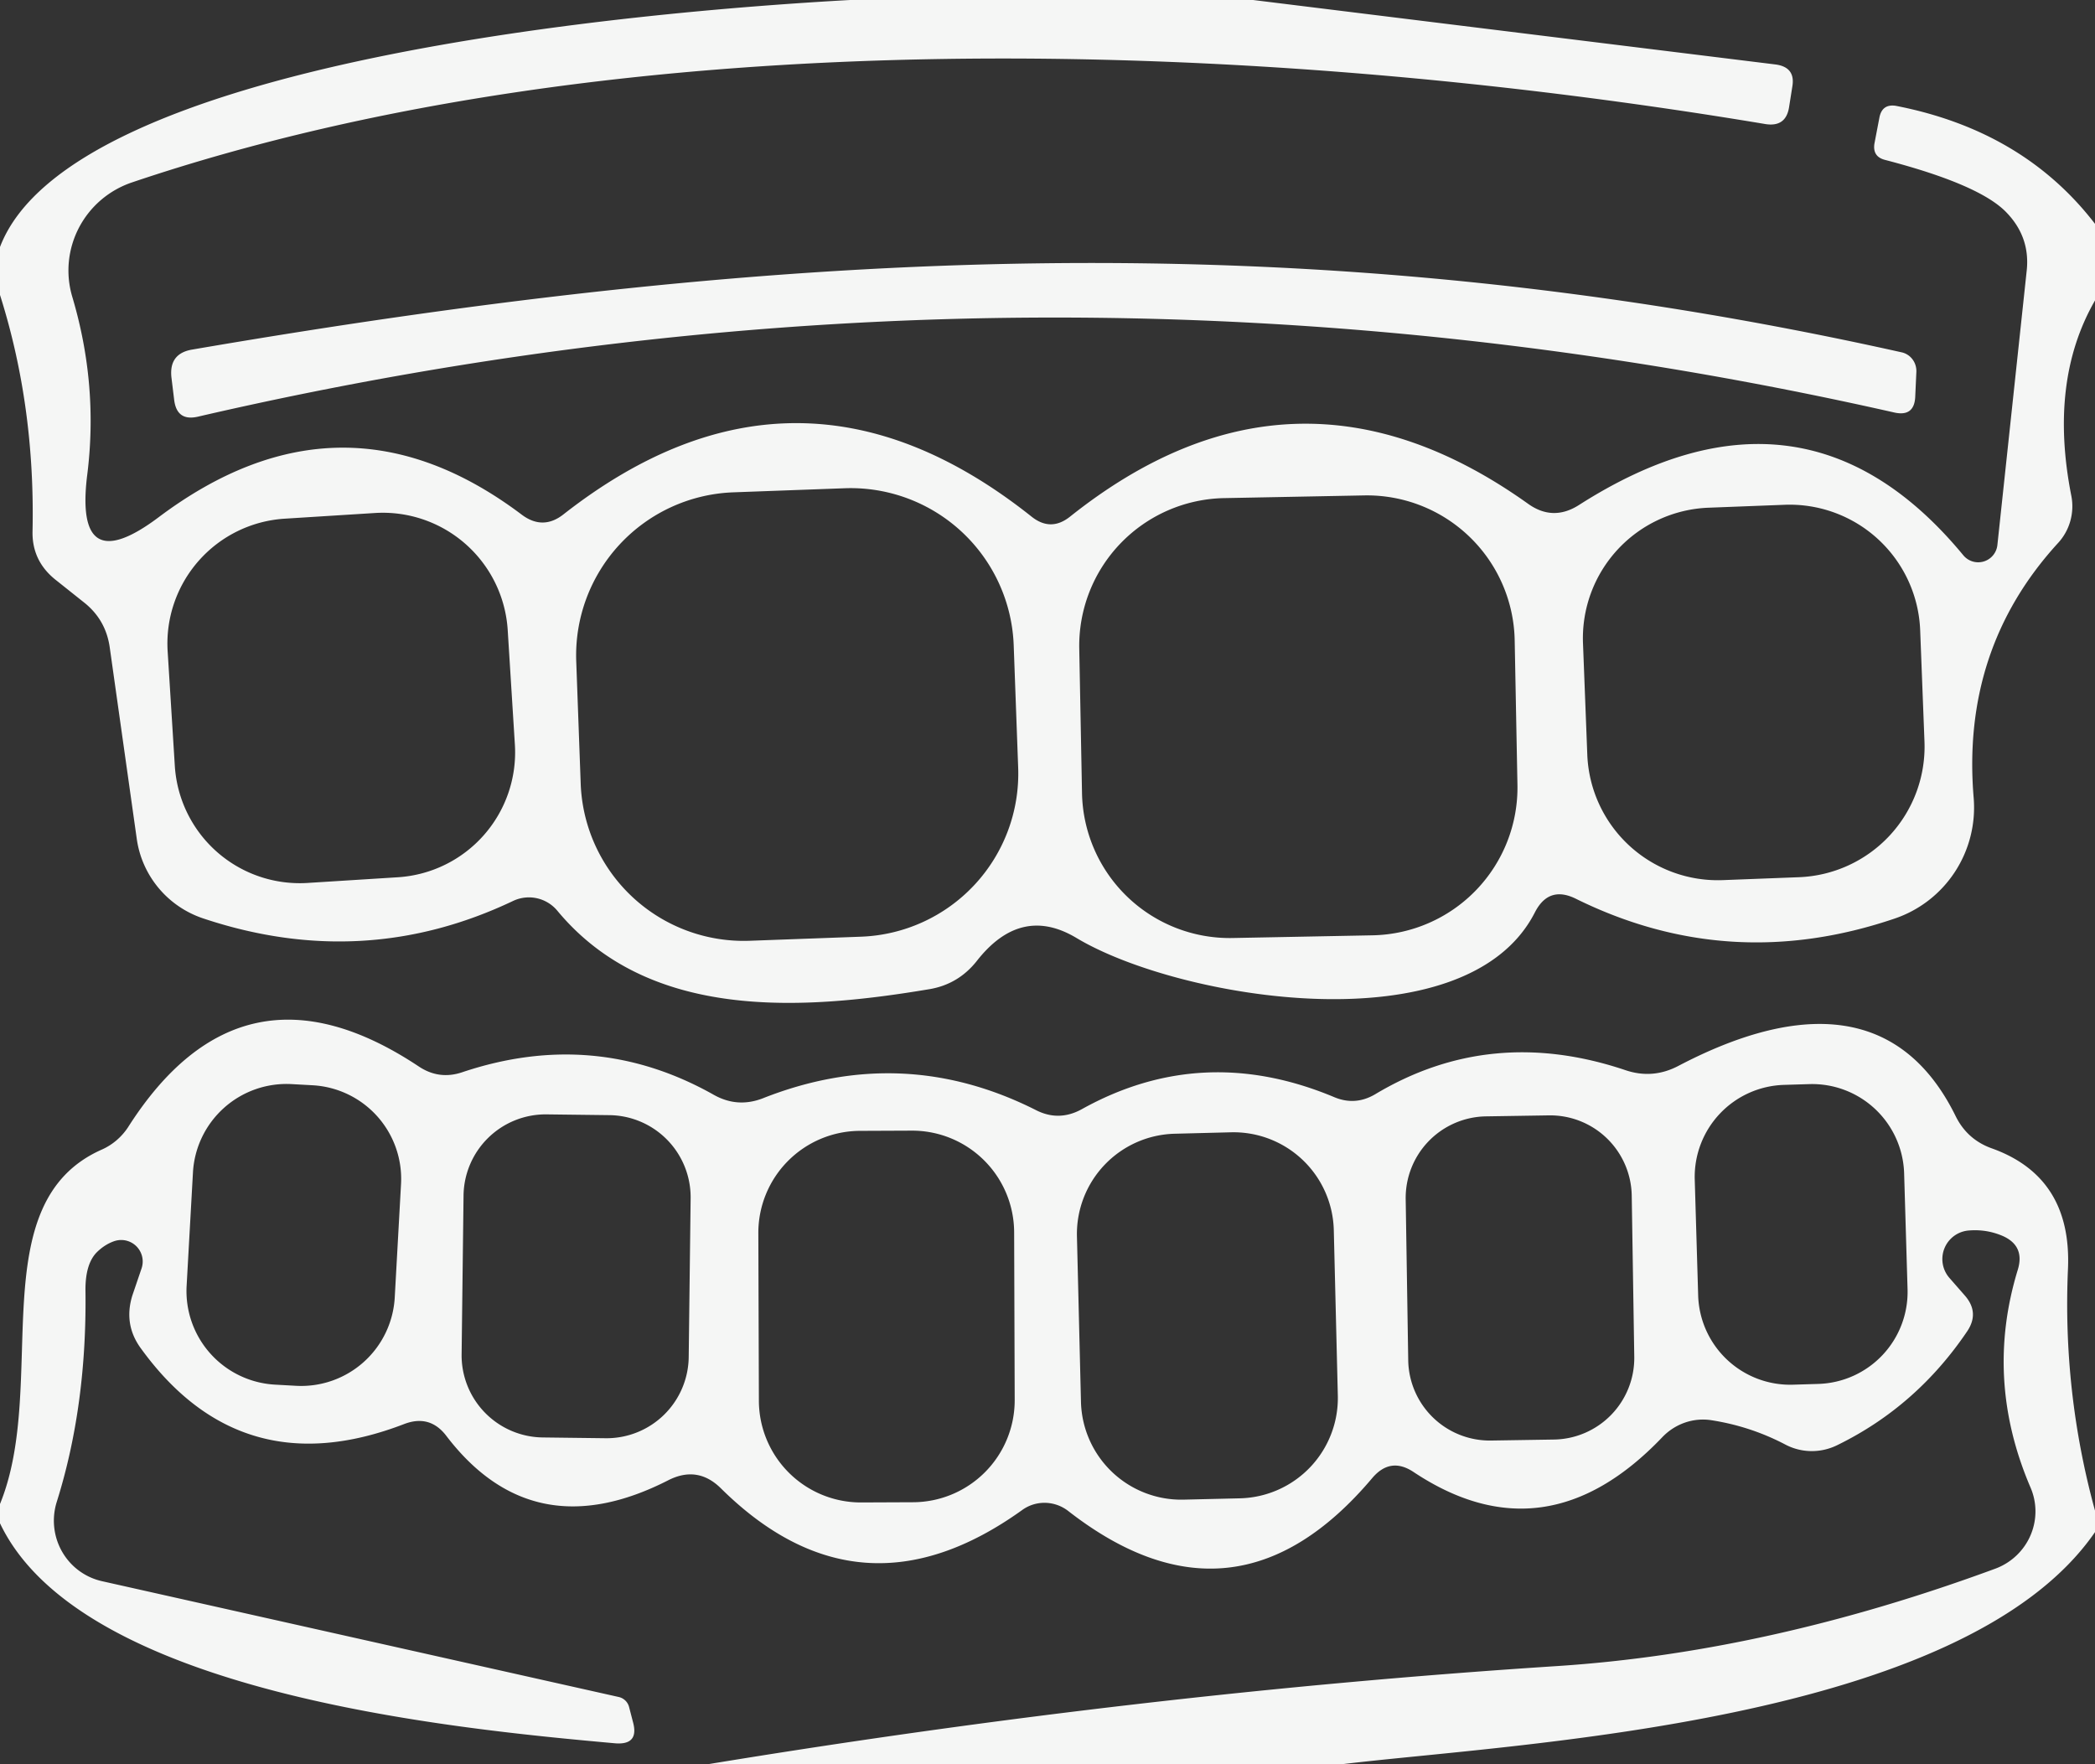 <?xml version="1.0" encoding="UTF-8" standalone="no"?>
<!DOCTYPE svg PUBLIC "-//W3C//DTD SVG 1.1//EN" "http://www.w3.org/Graphics/SVG/1.1/DTD/svg11.dtd">
<svg xmlns="http://www.w3.org/2000/svg" version="1.1" viewBox="0.00 0.00 38.00 32.00">
<rect x="0.00" y="0.00" width="38.00" height="32.00" fill="#333333" stroke="none"/>
<g fill="#f5f6f5">
<path d="
  M 15.42 0.00
  L 22.73 0.00
  L 32.21 1.17
  Q 32.57 1.22 32.51 1.57
  L 32.45 1.95
  Q 32.39 2.31 32.02 2.25
  C 22.79 0.71 11.33 0.29 2.39 3.31
  A 1.69 1.68 -17.6 0 0 1.31 5.38
  Q 1.79 6.99 1.58 8.63
  Q 1.35 10.53 2.88 9.38
  Q 6.21 6.88 9.47 9.34
  Q 9.85 9.62 10.22 9.33
  Q 14.47 6.00 18.71 9.37
  Q 19.06 9.65 19.41 9.37
  Q 23.49 6.12 27.72 9.14
  Q 28.17 9.46 28.64 9.16
  Q 32.71 6.56 35.61 10.07
  A 0.35 0.35 0.0 0 0 36.23 9.88
  L 36.76 4.92
  Q 36.83 4.31 36.40 3.86
  Q 35.92 3.35 34.19 2.90
  Q 33.96 2.84 34.00 2.60
  L 34.09 2.13
  Q 34.14 1.88 34.39 1.92
  Q 36.70 2.37 38.00 4.06
  L 38.00 5.45
  Q 37.16 6.91 37.57 8.99
  A 0.99 0.98 61.1 0 1 37.32 9.86
  Q 35.57 11.78 35.80 14.48
  A 2.13 2.12 78.4 0 1 34.37 16.66
  Q 31.37 17.68 28.58 16.30
  Q 28.09 16.06 27.84 16.55
  C 26.59 19.00 21.38 18.13 19.52 17.01
  Q 18.51 16.41 17.71 17.44
  Q 17.38 17.85 16.87 17.94
  C 14.55 18.33 11.77 18.52 10.11 16.52
  A 0.67 0.67 0.0 0 0 9.31 16.34
  Q 6.60 17.63 3.69 16.66
  A 1.79 1.78 5.3 0 1 2.48 15.21
  L 1.99 11.74
  Q 1.92 11.25 1.54 10.94
  L 1.00 10.51
  Q 0.58 10.17 0.59 9.64
  Q 0.64 7.37 0.00 5.35
  L 0.00 4.48
  C 1.29 1.10 11.62 0.21 15.42 0.00
  Z
  M 18.387 11.705
  A 2.96 2.96 0.0 0 0 15.32 8.856
  L 13.302 8.93
  A 2.96 2.96 0.0 0 0 10.452 11.996
  L 10.533 14.215
  A 2.96 2.96 0.0 0 0 13.6 17.064
  L 15.618 16.99
  A 2.96 2.96 0.0 0 0 18.468 13.924
  L 18.387 11.705
  Z
  M 27.474 11.614
  A 2.68 2.68 0.0 0 0 24.743 8.986
  L 22.204 9.035
  A 2.68 2.68 0.0 0 0 19.576 11.766
  L 19.626 14.386
  A 2.68 2.68 0.0 0 0 22.357 17.014
  L 24.896 16.965
  A 2.68 2.68 0.0 0 0 27.524 14.234
  L 27.474 11.614
  Z
  M 34.829 11.433
  A 2.37 2.37 0.0 0 0 32.37 9.156
  L 30.991 9.209
  A 2.37 2.37 0.0 0 0 28.713 11.668
  L 28.791 13.687
  A 2.37 2.37 0.0 0 0 31.25 15.964
  L 32.629 15.911
  A 2.37 2.37 0.0 0 0 34.907 13.452
  L 34.829 11.433
  Z
  M 9.209 11.428
  A 2.27 2.27 0.0 0 0 6.801 9.305
  L 5.164 9.408
  A 2.27 2.27 0.0 0 0 3.041 11.816
  L 3.171 13.892
  A 2.27 2.27 0.0 0 0 5.58 16.015
  L 7.216 15.912
  A 2.27 2.27 0.0 0 0 9.339 13.504
  L 9.209 11.428
  Z"
/>
<path d="
  M 3.49 6.34
  C 14.22 4.50 23.74 3.99 34.49 6.39
  A 0.35 0.34 -83.0 0 1 34.76 6.74
  L 34.74 7.18
  Q 34.73 7.57 34.35 7.48
  Q 18.95 4.00 3.58 7.56
  Q 3.21 7.64 3.16 7.26
  L 3.11 6.85
  Q 3.06 6.41 3.49 6.34
  Z"
/>
<path d="
  M 38.00 27.40
  L 38.00 27.79
  C 35.60 31.27 27.49 31.62 24.34 32.00
  L 12.84 32.00
  Q 20.69 30.71 28.24 30.22
  Q 32.08 29.97 36.20 28.45
  A 1.11 1.10 -22.0 0 0 36.83 26.98
  Q 35.99 25.02 36.60 23.03
  Q 36.73 22.60 36.33 22.42
  Q 36.03 22.29 35.70 22.32
  A 0.52 0.52 0.0 0 0 35.36 23.18
  L 35.64 23.50
  Q 35.91 23.81 35.68 24.15
  Q 34.76 25.51 33.33 26.21
  A 1.04 1.03 -44.1 0 1 32.38 26.20
  Q 31.75 25.87 31.04 25.76
  A 1.03 1.00 -63.5 0 0 30.15 26.07
  Q 28.03 28.29 25.64 26.70
  Q 25.22 26.42 24.89 26.81
  Q 22.40 29.76 19.38 27.41
  A 0.70 0.69 45.7 0 0 18.54 27.39
  Q 15.60 29.50 13.07 26.99
  Q 12.65 26.58 12.12 26.85
  Q 9.67 28.10 8.10 26.05
  Q 7.80 25.65 7.33 25.83
  Q 4.37 26.97 2.55 24.45
  Q 2.24 24.02 2.40 23.50
  L 2.57 23.00
  A 0.39 0.39 0.0 0 0 2.08 22.51
  Q 1.90 22.57 1.75 22.72
  Q 1.55 22.93 1.55 23.39
  Q 1.58 25.49 1.03 27.24
  A 1.13 1.12 -74.8 0 0 1.85 28.68
  L 11.22 30.78
  A 0.25 0.25 0.0 0 1 11.41 30.96
  L 11.48 31.23
  Q 11.60 31.66 11.15 31.62
  C 8.15 31.35 1.46 30.70 0.00 27.63
  L 0.00 27.28
  C 0.89 25.10 -0.35 21.82 1.85 20.85
  A 1.13 1.09 -84.3 0 0 2.32 20.45
  Q 4.38 17.21 7.59 19.34
  Q 7.96 19.59 8.38 19.45
  Q 10.79 18.64 12.95 19.86
  Q 13.38 20.10 13.84 19.92
  Q 16.37 18.92 18.78 20.13
  Q 19.20 20.35 19.62 20.12
  Q 21.81 18.90 24.20 19.90
  Q 24.58 20.06 24.94 19.85
  Q 27.04 18.59 29.48 19.41
  Q 29.98 19.58 30.45 19.33
  C 32.38 18.32 34.39 18.05 35.47 20.24
  Q 35.68 20.67 36.13 20.83
  Q 37.58 21.35 37.51 23.01
  Q 37.41 25.25 38.00 27.40
  Z
  M 7.274 21.477
  A 1.70 1.70 0.0 0 0 5.672 19.685
  L 5.293 19.664
  A 1.70 1.70 0.0 0 0 3.5 21.266
  L 3.385 23.323
  A 1.70 1.70 0.0 0 0 4.988 25.115
  L 5.367 25.136
  A 1.70 1.70 0.0 0 0 7.16 23.534
  L 7.274 21.477
  Z
  M 34.538 21.284
  A 1.67 1.67 0.0 0 0 32.819 19.664
  L 32.359 19.678
  A 1.67 1.67 0.0 0 0 30.74 21.397
  L 30.802 23.496
  A 1.67 1.67 0.0 0 0 32.521 25.116
  L 32.981 25.102
  A 1.67 1.67 0.0 0 0 34.6 23.383
  L 34.538 21.284
  Z
  M 12.527 21.735
  A 1.49 1.49 0.0 0 0 11.056 20.227
  L 9.916 20.213
  A 1.49 1.49 0.0 0 0 8.408 21.685
  L 8.373 24.565
  A 1.49 1.49 0.0 0 0 9.844 26.073
  L 10.984 26.087
  A 1.49 1.49 0.0 0 0 12.492 24.615
  L 12.527 21.735
  Z
  M 29.597 21.688
  A 1.48 1.48 0.0 0 0 28.094 20.231
  L 26.954 20.249
  A 1.48 1.48 0.0 0 0 25.497 21.752
  L 25.543 24.672
  A 1.48 1.48 0.0 0 0 27.046 26.129
  L 28.186 26.111
  A 1.48 1.48 0.0 0 0 29.643 24.608
  L 29.597 21.688
  Z
  M 18.395 22.352
  A 1.85 1.85 0.0 0 0 16.538 20.508
  L 15.598 20.512
  A 1.85 1.85 0.0 0 0 13.755 22.368
  L 13.765 25.408
  A 1.85 1.85 0.0 0 0 15.622 27.252
  L 16.562 27.248
  A 1.85 1.85 0.0 0 0 18.405 25.392
  L 18.395 22.352
  Z
  M 24.193 22.314
  A 1.82 1.82 0.0 0 0 22.329 20.538
  L 21.309 20.564
  A 1.82 1.82 0.0 0 0 19.534 22.427
  L 19.607 25.427
  A 1.82 1.82 0.0 0 0 21.471 27.201
  L 22.491 27.177
  A 1.82 1.82 0.0 0 0 24.266 25.313
  L 24.193 22.314
  Z"
/>
</g>
</svg>
